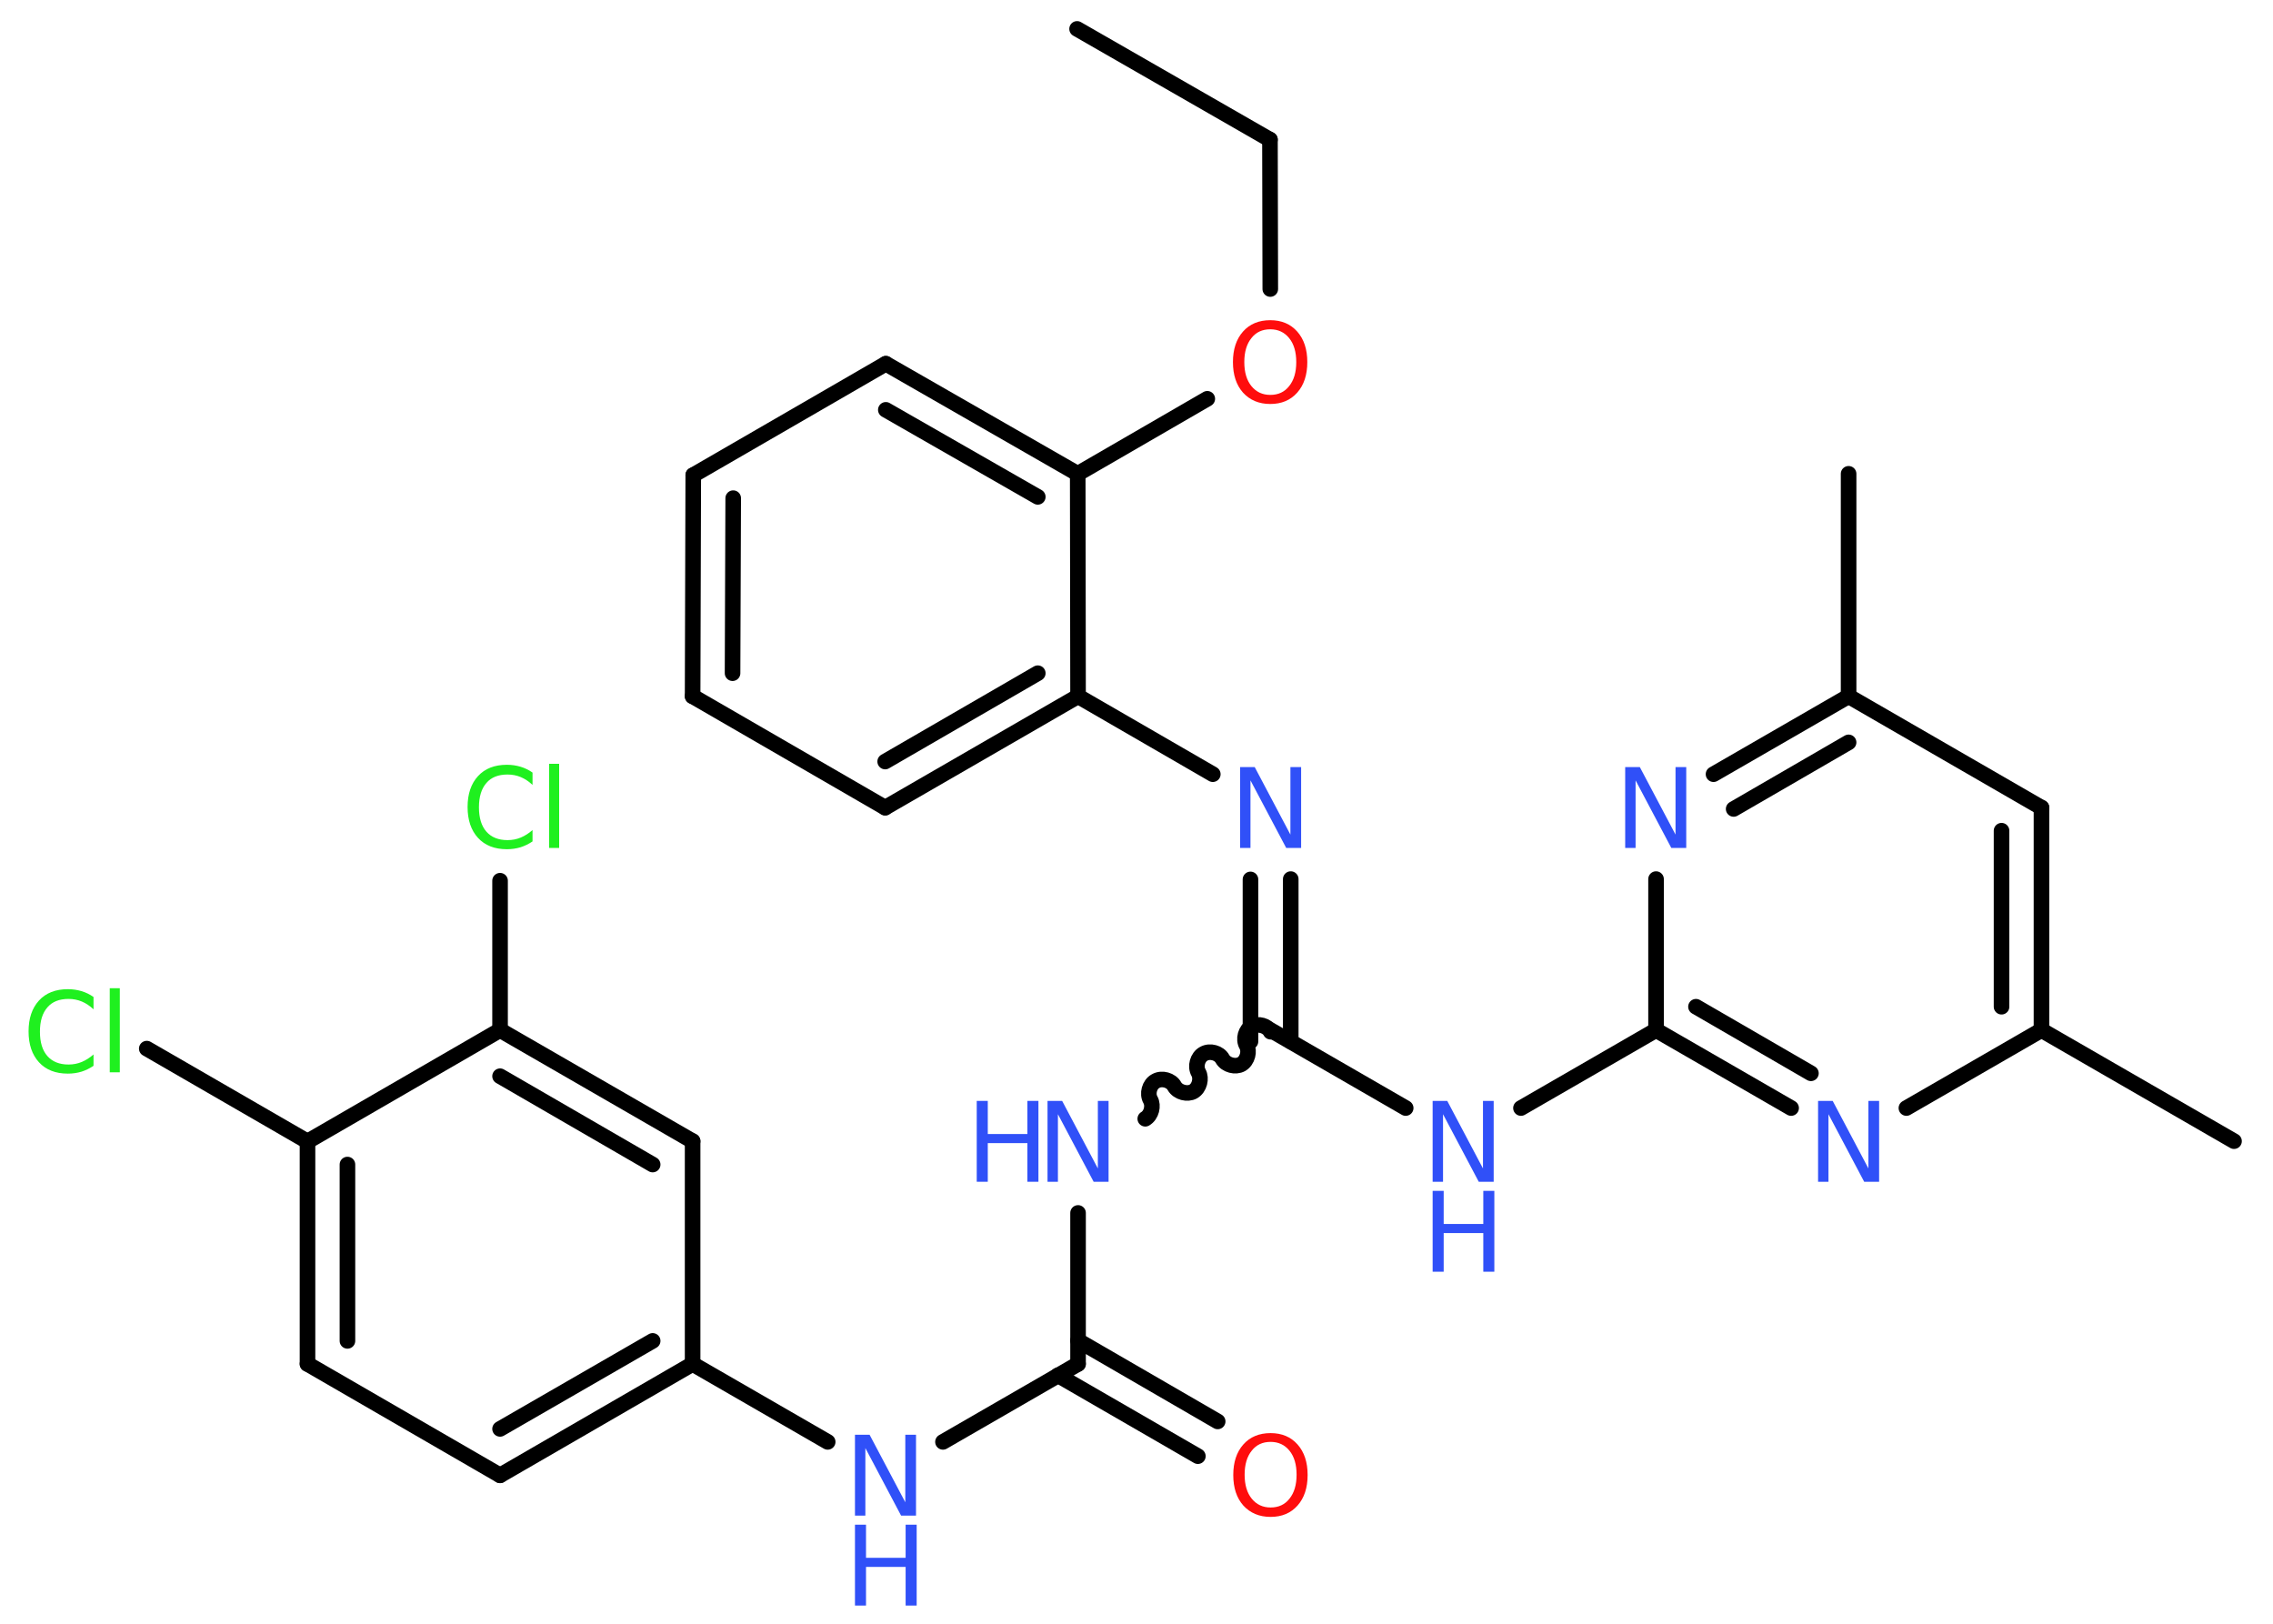 <?xml version='1.0' encoding='UTF-8'?>
<!DOCTYPE svg PUBLIC "-//W3C//DTD SVG 1.1//EN" "http://www.w3.org/Graphics/SVG/1.1/DTD/svg11.dtd">
<svg version='1.2' xmlns='http://www.w3.org/2000/svg' xmlns:xlink='http://www.w3.org/1999/xlink' width='70.0mm' height='50.0mm' viewBox='0 0 70.0 50.0'>
  <desc>Generated by the Chemistry Development Kit (http://github.com/cdk)</desc>
  <g stroke-linecap='round' stroke-linejoin='round' stroke='#000000' stroke-width='.48' fill='#3050F8'>
    <rect x='.0' y='.0' width='70.0' height='50.0' fill='#FFFFFF' stroke='none'/>
    <g id='mol1' class='mol'>
      <line id='mol1bnd1' class='bond' x1='33.17' y1='.89' x2='39.11' y2='4.3'/>
      <line id='mol1bnd2' class='bond' x1='39.11' y1='4.3' x2='39.12' y2='8.9'/>
      <line id='mol1bnd3' class='bond' x1='37.18' y1='12.28' x2='33.19' y2='14.59'/>
      <g id='mol1bnd4' class='bond'>
        <line x1='33.19' y1='14.59' x2='27.28' y2='11.2'/>
        <line x1='31.96' y1='15.3' x2='27.28' y2='12.62'/>
      </g>
      <line id='mol1bnd5' class='bond' x1='27.28' y1='11.2' x2='21.35' y2='14.63'/>
      <g id='mol1bnd6' class='bond'>
        <line x1='21.35' y1='14.63' x2='21.33' y2='21.44'/>
        <line x1='22.58' y1='15.34' x2='22.56' y2='20.73'/>
      </g>
      <line id='mol1bnd7' class='bond' x1='21.33' y1='21.44' x2='27.26' y2='24.87'/>
      <g id='mol1bnd8' class='bond'>
        <line x1='27.26' y1='24.87' x2='33.2' y2='21.44'/>
        <line x1='27.26' y1='23.45' x2='31.96' y2='20.73'/>
      </g>
      <line id='mol1bnd9' class='bond' x1='33.19' y1='14.59' x2='33.2' y2='21.44'/>
      <line id='mol1bnd10' class='bond' x1='33.2' y1='21.44' x2='37.35' y2='23.84'/>
      <g id='mol1bnd11' class='bond'>
        <line x1='39.75' y1='27.07' x2='39.75' y2='32.07'/>
        <line x1='38.51' y1='27.08' x2='38.51' y2='32.07'/>
      </g>
      <path id='mol1bnd12' class='bond' d='M35.27 34.45c.19 -.11 .26 -.4 .16 -.58c-.11 -.19 -.03 -.48 .16 -.58c.19 -.11 .48 -.03 .58 .16c.11 .19 .4 .26 .58 .16c.19 -.11 .26 -.4 .16 -.58c-.11 -.19 -.03 -.48 .16 -.58c.19 -.11 .48 -.03 .58 .16c.11 .19 .4 .26 .58 .16c.19 -.11 .26 -.4 .16 -.58c-.11 -.19 -.03 -.48 .16 -.58c.19 -.11 .48 -.03 .58 .16' fill='none' stroke='#000000' stroke-width='.48'/>
      <line id='mol1bnd13' class='bond' x1='33.2' y1='37.35' x2='33.2' y2='42.0'/>
      <g id='mol1bnd14' class='bond'>
        <line x1='33.2' y1='41.28' x2='37.5' y2='43.77'/>
        <line x1='32.58' y1='42.35' x2='36.89' y2='44.84'/>
      </g>
      <line id='mol1bnd15' class='bond' x1='33.2' y1='42.0' x2='29.04' y2='44.4'/>
      <line id='mol1bnd16' class='bond' x1='25.49' y1='44.4' x2='21.33' y2='42.0'/>
      <g id='mol1bnd17' class='bond'>
        <line x1='15.4' y1='45.43' x2='21.33' y2='42.0'/>
        <line x1='15.4' y1='44.0' x2='20.1' y2='41.29'/>
      </g>
      <line id='mol1bnd18' class='bond' x1='15.4' y1='45.43' x2='9.47' y2='42.0'/>
      <g id='mol1bnd19' class='bond'>
        <line x1='9.47' y1='35.15' x2='9.47' y2='42.0'/>
        <line x1='10.7' y1='35.86' x2='10.7' y2='41.29'/>
      </g>
      <line id='mol1bnd20' class='bond' x1='9.47' y1='35.15' x2='4.52' y2='32.29'/>
      <line id='mol1bnd21' class='bond' x1='9.47' y1='35.15' x2='15.4' y2='31.72'/>
      <line id='mol1bnd22' class='bond' x1='15.4' y1='31.72' x2='15.4' y2='27.12'/>
      <g id='mol1bnd23' class='bond'>
        <line x1='21.33' y1='35.14' x2='15.4' y2='31.72'/>
        <line x1='20.1' y1='35.86' x2='15.4' y2='33.14'/>
      </g>
      <line id='mol1bnd24' class='bond' x1='21.33' y1='42.0' x2='21.33' y2='35.14'/>
      <line id='mol1bnd25' class='bond' x1='39.13' y1='31.72' x2='43.29' y2='34.12'/>
      <line id='mol1bnd26' class='bond' x1='46.84' y1='34.12' x2='51.0' y2='31.72'/>
      <g id='mol1bnd27' class='bond'>
        <line x1='51.0' y1='31.72' x2='55.16' y2='34.12'/>
        <line x1='52.23' y1='31.0' x2='55.77' y2='33.05'/>
      </g>
      <line id='mol1bnd28' class='bond' x1='58.71' y1='34.12' x2='62.87' y2='31.72'/>
      <line id='mol1bnd29' class='bond' x1='62.87' y1='31.72' x2='68.8' y2='35.14'/>
      <g id='mol1bnd30' class='bond'>
        <line x1='62.87' y1='31.72' x2='62.87' y2='24.87'/>
        <line x1='61.64' y1='31.0' x2='61.64' y2='25.58'/>
      </g>
      <line id='mol1bnd31' class='bond' x1='62.87' y1='24.87' x2='56.93' y2='21.44'/>
      <line id='mol1bnd32' class='bond' x1='56.93' y1='21.44' x2='56.93' y2='14.59'/>
      <g id='mol1bnd33' class='bond'>
        <line x1='56.93' y1='21.44' x2='52.77' y2='23.84'/>
        <line x1='56.93' y1='22.86' x2='53.39' y2='24.91'/>
      </g>
      <line id='mol1bnd34' class='bond' x1='51.0' y1='31.72' x2='51.0' y2='27.07'/>
      <path id='mol1atm3' class='atom' d='M39.12 10.14q-.37 .0 -.58 .27q-.22 .27 -.22 .74q.0 .47 .22 .74q.22 .27 .58 .27q.37 .0 .58 -.27q.22 -.27 .22 -.74q.0 -.47 -.22 -.74q-.22 -.27 -.58 -.27zM39.12 9.86q.52 .0 .83 .35q.31 .35 .31 .94q.0 .59 -.31 .94q-.31 .35 -.83 .35q-.52 .0 -.84 -.35q-.31 -.35 -.31 -.94q.0 -.59 .31 -.94q.31 -.35 .84 -.35z' stroke='none' fill='#FF0D0D'/>
      <path id='mol1atm10' class='atom' d='M38.19 23.62h.45l1.1 2.08v-2.08h.33v2.49h-.46l-1.1 -2.08v2.08h-.32v-2.49z' stroke='none'/>
      <g id='mol1atm12' class='atom'>
        <path d='M32.26 33.9h.45l1.1 2.08v-2.08h.33v2.49h-.46l-1.1 -2.08v2.08h-.32v-2.49z' stroke='none'/>
        <path d='M30.08 33.9h.34v1.02h1.22v-1.02h.34v2.49h-.34v-1.19h-1.22v1.19h-.34v-2.49z' stroke='none'/>
      </g>
      <path id='mol1atm14' class='atom' d='M39.13 44.4q-.37 .0 -.58 .27q-.22 .27 -.22 .74q.0 .47 .22 .74q.22 .27 .58 .27q.37 .0 .58 -.27q.22 -.27 .22 -.74q.0 -.47 -.22 -.74q-.22 -.27 -.58 -.27zM39.13 44.13q.52 .0 .83 .35q.31 .35 .31 .94q.0 .59 -.31 .94q-.31 .35 -.83 .35q-.52 .0 -.84 -.35q-.31 -.35 -.31 -.94q.0 -.59 .31 -.94q.31 -.35 .84 -.35z' stroke='none' fill='#FF0D0D'/>
      <g id='mol1atm15' class='atom'>
        <path d='M26.33 44.18h.45l1.1 2.08v-2.08h.33v2.49h-.46l-1.1 -2.08v2.08h-.32v-2.49z' stroke='none'/>
        <path d='M26.33 46.95h.34v1.02h1.22v-1.02h.34v2.49h-.34v-1.19h-1.22v1.19h-.34v-2.49z' stroke='none'/>
      </g>
      <path id='mol1atm20' class='atom' d='M2.88 30.72v.36q-.17 -.16 -.36 -.24q-.19 -.08 -.41 -.08q-.43 .0 -.65 .26q-.23 .26 -.23 .75q.0 .49 .23 .75q.23 .26 .65 .26q.22 .0 .41 -.08q.19 -.08 .36 -.23v.35q-.18 .12 -.37 .18q-.2 .06 -.42 .06q-.57 .0 -.89 -.35q-.32 -.35 -.32 -.95q.0 -.6 .32 -.95q.32 -.35 .89 -.35q.22 .0 .42 .06q.2 .06 .37 .18zM3.38 30.43h.31v2.59h-.31v-2.59z' stroke='none' fill='#1FF01F'/>
      <path id='mol1atm22' class='atom' d='M16.4 23.81v.36q-.17 -.16 -.36 -.24q-.19 -.08 -.41 -.08q-.43 .0 -.65 .26q-.23 .26 -.23 .75q.0 .49 .23 .75q.23 .26 .65 .26q.22 .0 .41 -.08q.19 -.08 .36 -.23v.35q-.18 .12 -.37 .18q-.2 .06 -.42 .06q-.57 .0 -.89 -.35q-.32 -.35 -.32 -.95q.0 -.6 .32 -.95q.32 -.35 .89 -.35q.22 .0 .42 .06q.2 .06 .37 .18zM16.91 23.52h.31v2.59h-.31v-2.59z' stroke='none' fill='#1FF01F'/>
      <g id='mol1atm24' class='atom'>
        <path d='M44.12 33.9h.45l1.1 2.08v-2.08h.33v2.49h-.46l-1.1 -2.08v2.08h-.32v-2.49z' stroke='none'/>
        <path d='M44.12 36.67h.34v1.02h1.22v-1.02h.34v2.49h-.34v-1.19h-1.22v1.19h-.34v-2.49z' stroke='none'/>
      </g>
      <path id='mol1atm26' class='atom' d='M55.99 33.9h.45l1.1 2.08v-2.08h.33v2.49h-.46l-1.1 -2.08v2.08h-.32v-2.49z' stroke='none'/>
      <path id='mol1atm32' class='atom' d='M50.05 23.62h.45l1.1 2.08v-2.08h.33v2.49h-.46l-1.1 -2.08v2.08h-.32v-2.49z' stroke='none'/>
    </g>
  </g>
</svg>
